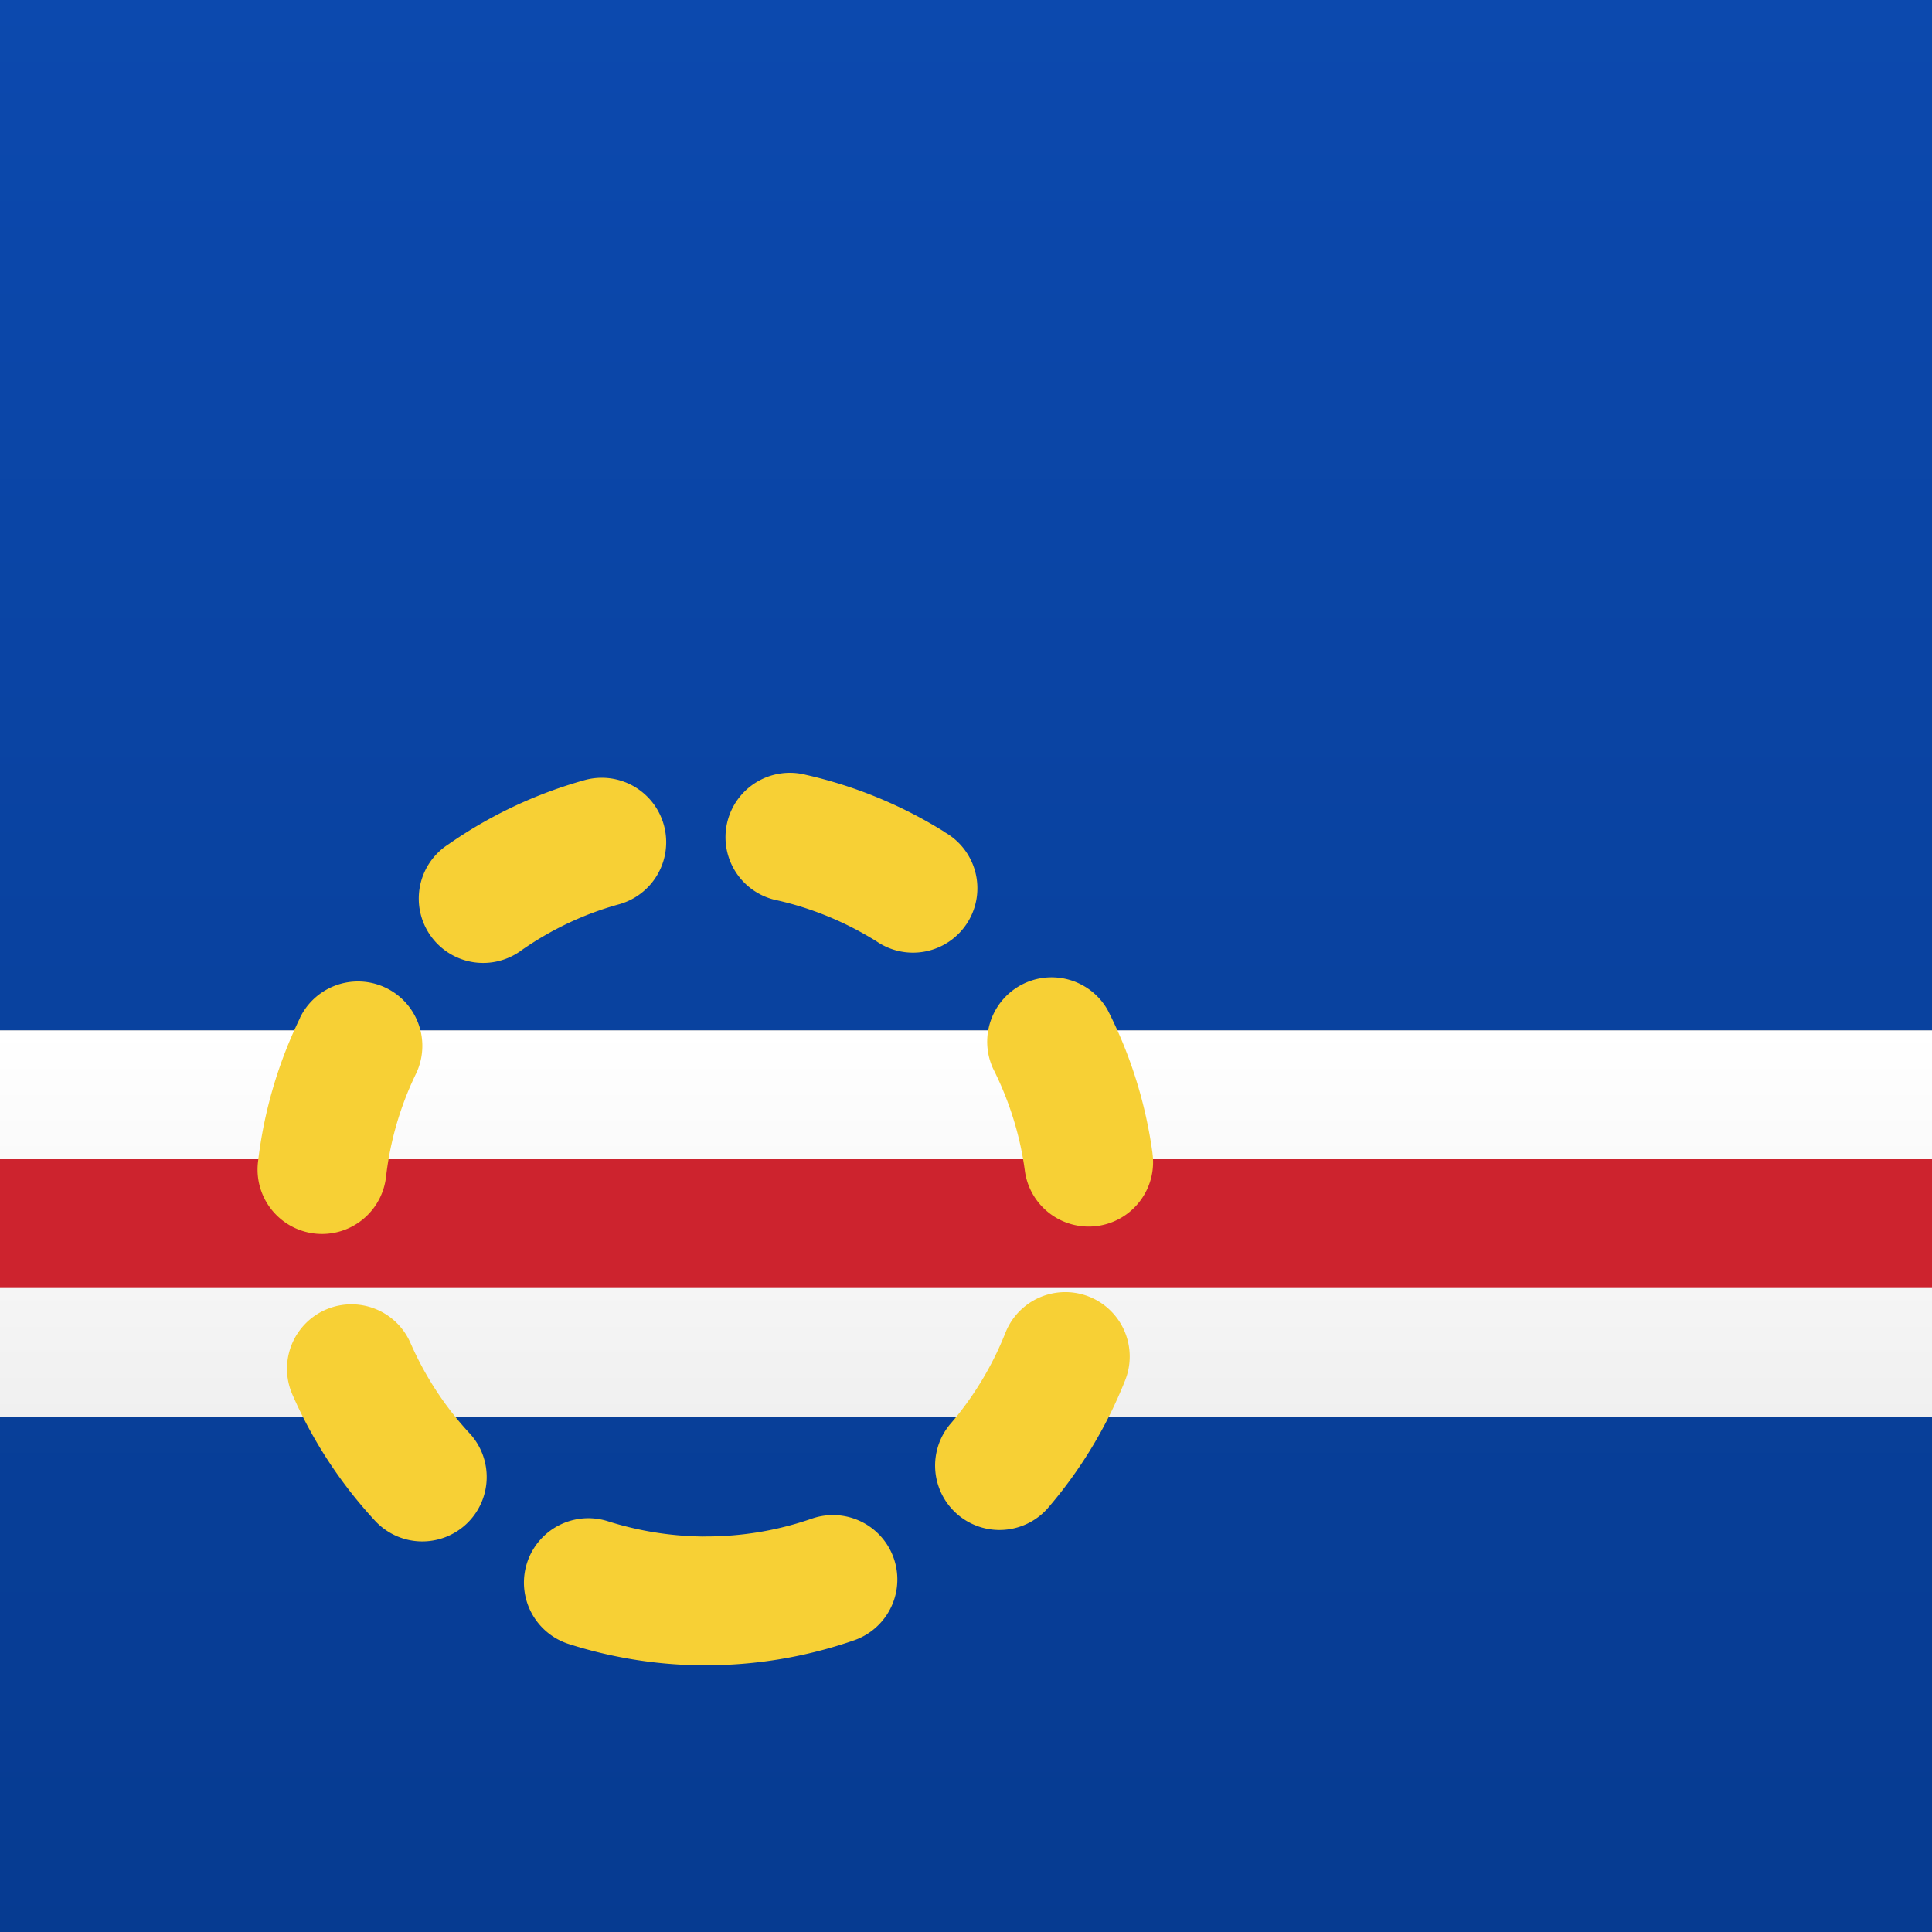 <svg width="15" height="15" xmlns="http://www.w3.org/2000/svg"><rect width="100%" height="100%" fill="#808080" stroke="none"/><defs><linearGradient x1="50%" y1="0%" x2="50%" y2="100%" id="a"><stop stop-color="#0C49AE" offset="0%"/><stop stop-color="#063B91" offset="100%"/></linearGradient><linearGradient x1="50%" y1="0%" x2="50%" y2="100%" id="b"><stop stop-color="#FFF" offset="0%"/><stop stop-color="#F0F0F0" offset="100%"/></linearGradient><linearGradient x1="50%" y1="0%" x2="50%" y2="100%" id="c"><stop stop-color="#CD232E" offset="0%"/><stop stop-color="#CD232E" offset="100%"/></linearGradient></defs><g fill="none" fill-rule="evenodd"><path d="M0 0h15v8H0V0zm0 11h15v4H0v-4z" fill="url(#a)" fill-rule="nonzero"/><path fill="url(#b)" d="M0 8h15v3H0z"/><path fill="url(#c)" d="M0 9h15v1H0z"/><path d="M5.48 12.929a.5.5 0 1 1 0-1c.284 0 .56-.047.822-.138a.5.5 0 0 1 .33.944 3.5 3.5 0 0 1-1.152.194zm2.651-1.215a3.5 3.5 0 0 0 .605-.998.5.5 0 1 0-.93-.368 2.5 2.5 0 0 1-.432.713.5.5 0 0 0 .757.653zm.817-2.76A3.48 3.48 0 0 0 8.6 7.842a.5.5 0 0 0-.89.454c.125.248.21.516.247.794a.5.5 0 1 0 .991-.134zm-1.61-2.492a3.482 3.482 0 0 0-1.08-.446.5.5 0 1 0-.22.975c.272.062.531.17.768.318a.5.5 0 1 0 .53-.847h.001zm-2.8-.405a3.487 3.487 0 0 0-1.056.498.5.5 0 1 0 .571.82c.23-.16.484-.28.753-.354a.5.5 0 0 0-.268-.964zM2.33 7.902a3.48 3.48 0 0 0-.327 1.12.5.5 0 1 0 .994.116 2.48 2.48 0 0 1 .232-.8.5.5 0 1 0-.9-.436h.001zm-.06 2.925c.157.359.373.689.638.976a.5.5 0 1 0 .735-.678 2.503 2.503 0 0 1-.456-.698.5.5 0 0 0-.917.4zm2.146 1.937a.5.5 0 1 1 .304-.953c.23.073.47.113.714.118a.5.5 0 0 1-.018 1 3.495 3.495 0 0 1-1-.165z" fill="#F7D035" fill-rule="nonzero"/></g></svg>